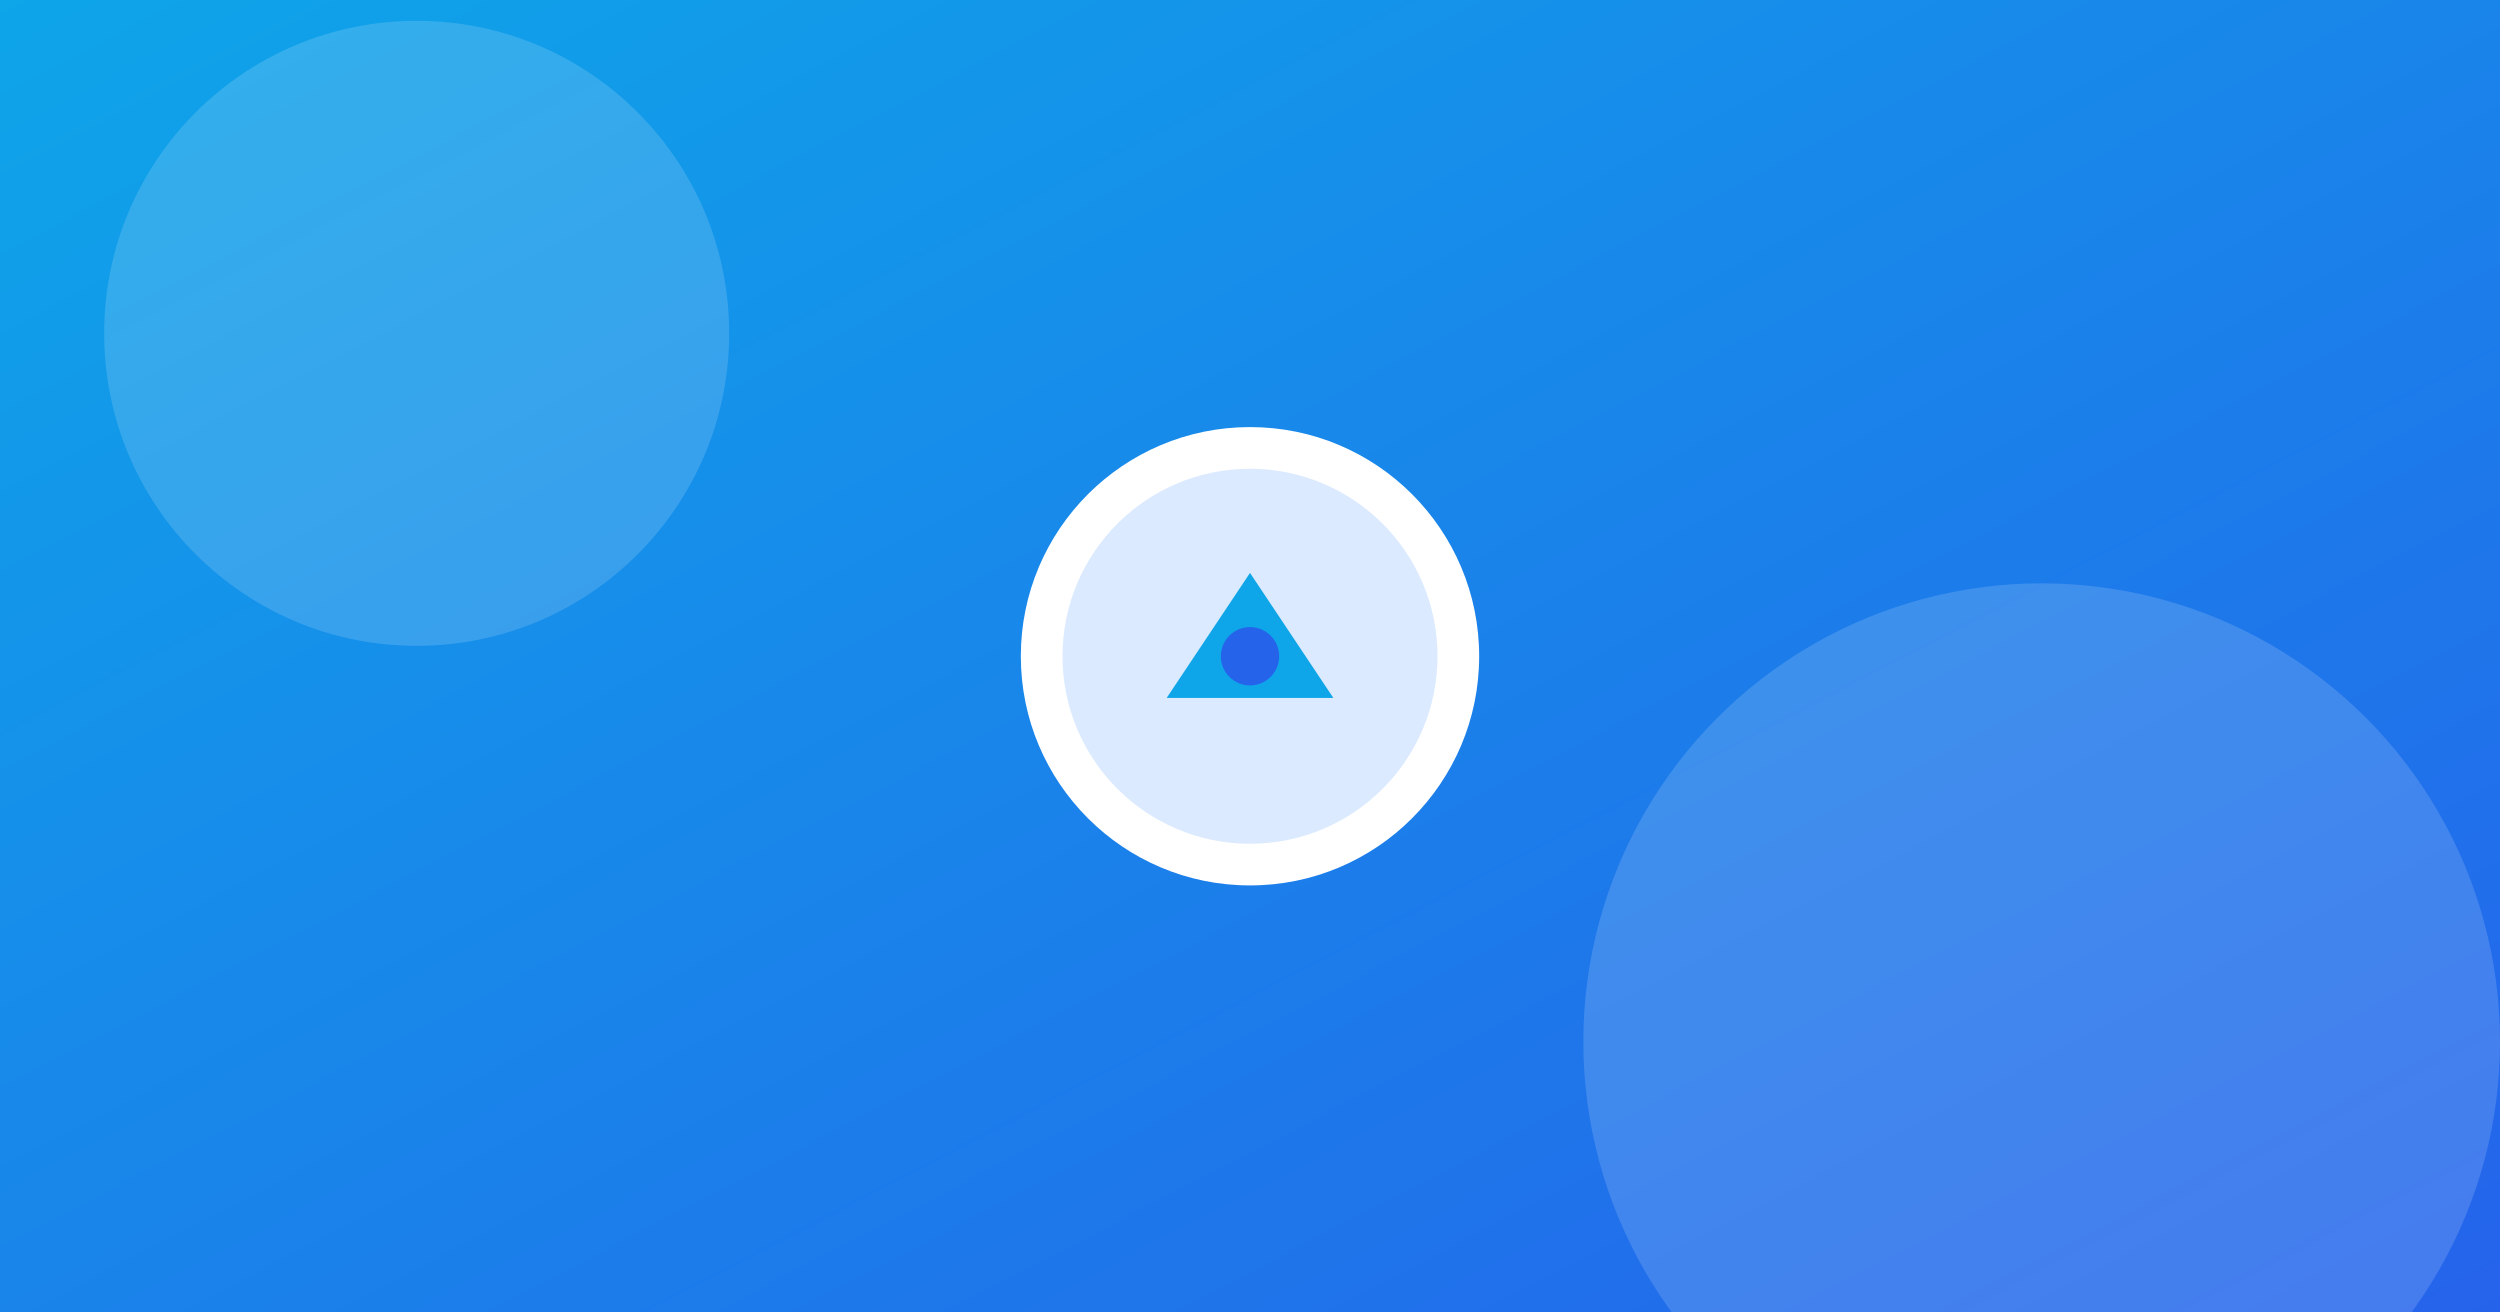 <svg xmlns="http://www.w3.org/2000/svg" width="1200" height="630" viewBox="0 0 1200 630">
  <rect x="0" y="0" width="1200" height="630" fill="#333333" stroke="none"/>
  <defs>
    <linearGradient id="g1" x1="0" y1="0" x2="1" y2="1">
      <stop offset="0%" stop-color="#0ea5e9"/>
      <stop offset="100%" stop-color="#2563eb"/>
    </linearGradient>
  </defs>
  <rect width="1200" height="630" fill="url(#g1)"/>
  <g opacity="0.15" fill="#fff">
    <circle cx="200" cy="160" r="150"/>
    <circle cx="980" cy="500" r="220"/>
  </g>
  <g transform="translate(600,315)">
    <circle r="110" fill="#fff"/>
    <circle r="90" fill="#dbeafe"/>
    <path d="M-40 20 L0 -40 L40 20 Z" fill="#0ea5e9"/>
    <circle cx="0" cy="0" r="14" fill="#2563eb"/>
  </g>
</svg>
